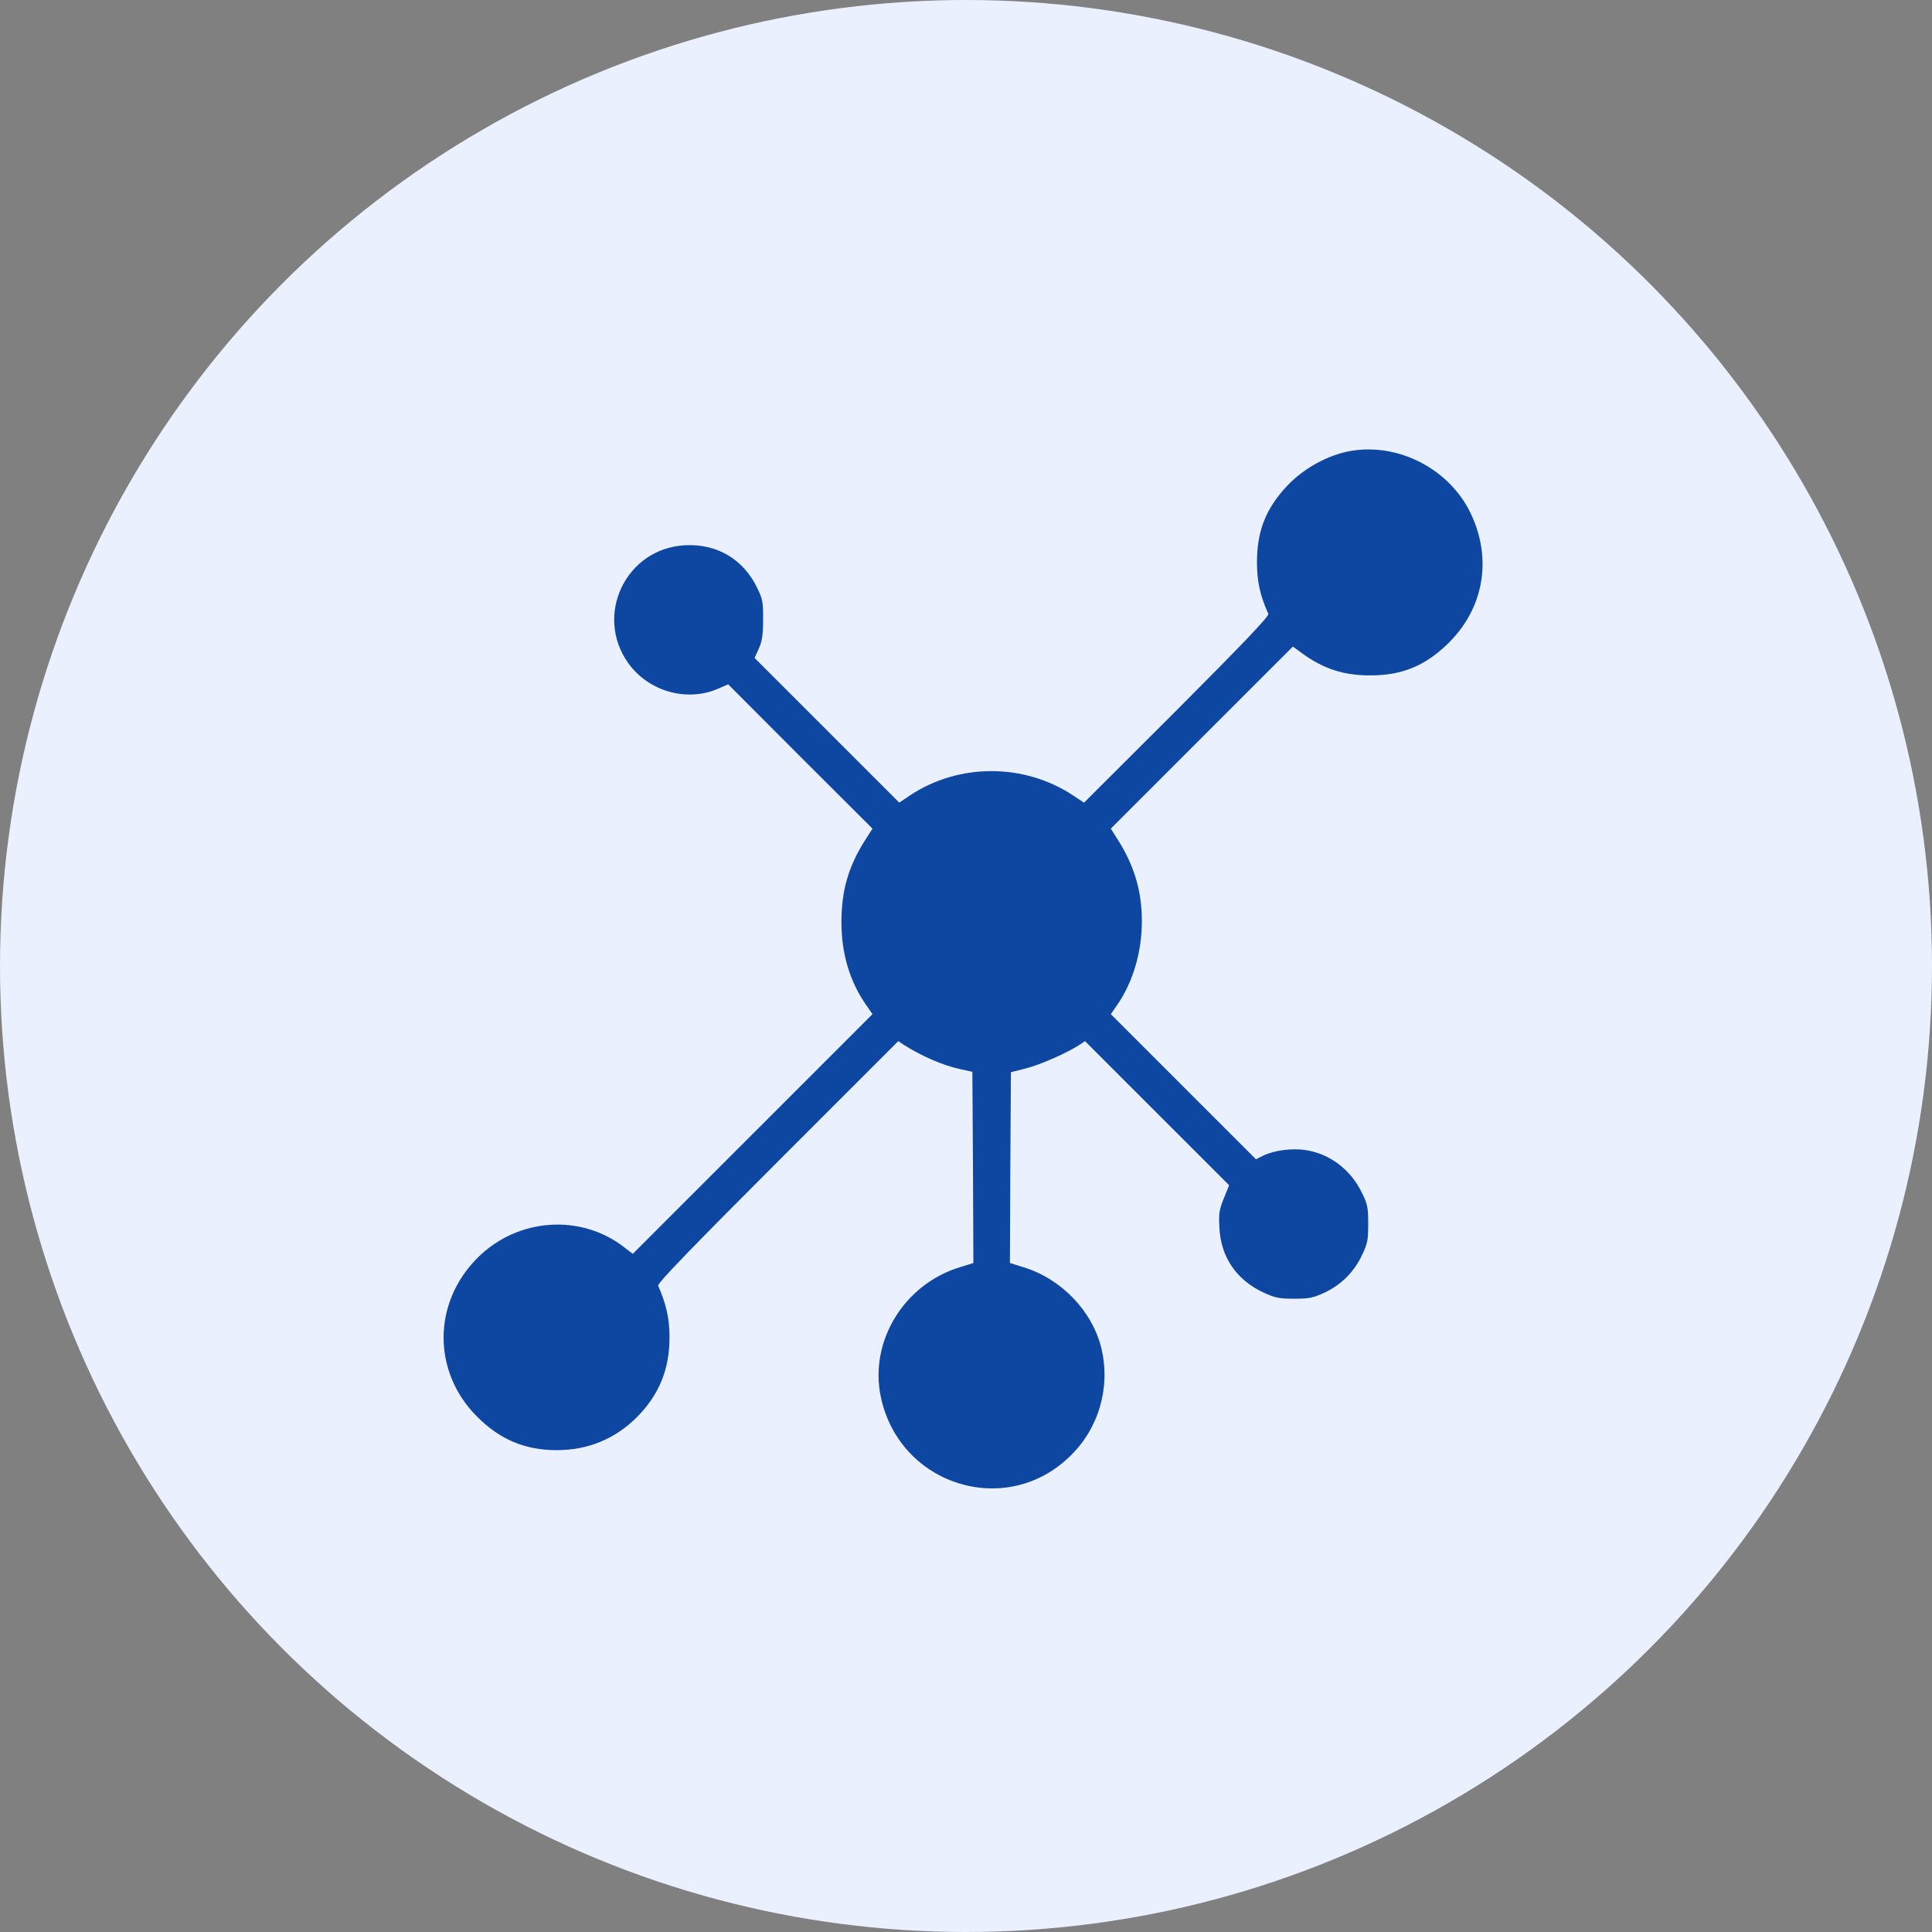 <svg width="141" height="141" viewBox="0 0 141 141" fill="none" xmlns="http://www.w3.org/2000/svg">
<rect x="0" y="0" width="141" height="141" fill="#808080" stroke="none"/>
<circle cx="70.5" cy="70.5" r="70.5" fill="#EBF0FF"/>
<path d="M98.594 32.907C96.949 33.189 95.142 34.166 93.912 35.485C92.386 37.114 91.735 38.758 91.735 41.025C91.735 42.432 91.957 43.44 92.564 44.802C92.638 44.965 90.727 46.965 85.898 51.809L79.113 58.579L78.372 58.09C74.772 55.675 69.957 55.675 66.372 58.075L65.631 58.579L60.357 53.305L55.069 48.017L55.38 47.335C55.617 46.802 55.691 46.343 55.691 45.247C55.706 44.017 55.661 43.736 55.306 42.995C54.298 40.832 52.343 39.662 49.972 39.795C45.676 40.032 43.35 44.891 45.854 48.402C47.321 50.446 50.091 51.246 52.358 50.283L53.143 49.943L58.402 55.216L63.676 60.475L63.172 61.26C61.928 63.2 61.409 64.978 61.409 67.289C61.409 69.585 62.002 71.599 63.202 73.332L63.676 74.014L54.92 82.769L46.18 91.508L45.602 91.064C42.417 88.546 37.75 88.872 34.832 91.819C31.558 95.108 31.558 100.13 34.817 103.389C36.491 105.062 38.313 105.833 40.624 105.833C42.906 105.833 44.846 105.033 46.447 103.463C48.106 101.804 48.876 99.922 48.861 97.537C48.861 96.219 48.609 95.138 48.032 93.834C47.958 93.671 50.432 91.108 56.743 84.798L65.557 75.984L65.957 76.251C67.291 77.095 68.861 77.776 70.15 78.043L70.965 78.221L71.009 85.198L71.039 92.175L70.046 92.486C65.972 93.73 63.424 97.908 64.283 101.952C65.646 108.41 73.424 110.84 78.09 106.277C80.194 104.248 81.053 101.27 80.387 98.426C79.735 95.701 77.468 93.33 74.698 92.486L73.705 92.175L73.735 85.213L73.779 78.251L74.891 77.969C75.927 77.702 77.853 76.858 78.787 76.251L79.187 75.984L84.446 81.243L89.705 86.501L89.32 87.45C88.979 88.279 88.935 88.575 88.994 89.612C89.098 91.745 90.238 93.404 92.194 94.323C93.068 94.723 93.35 94.782 94.446 94.782C95.542 94.782 95.823 94.723 96.668 94.338C97.883 93.76 98.816 92.841 99.394 91.612C99.809 90.753 99.853 90.501 99.853 89.316C99.853 88.116 99.809 87.879 99.379 87.02C98.564 85.346 97.038 84.205 95.305 83.939C94.298 83.776 92.979 83.954 92.194 84.339L91.661 84.605L86.372 79.317L81.068 74.014L81.542 73.332C82.683 71.674 83.335 69.481 83.335 67.244C83.335 65.007 82.772 63.141 81.527 61.2L81.068 60.475L87.705 53.838L94.357 47.187L95.023 47.676C96.609 48.831 98.105 49.306 100.075 49.291C102.312 49.276 103.957 48.609 105.586 47.054C108.283 44.491 108.949 40.818 107.32 37.44C105.779 34.24 102.09 32.315 98.594 32.907Z" fill="#0D47A1"/>
</svg>
